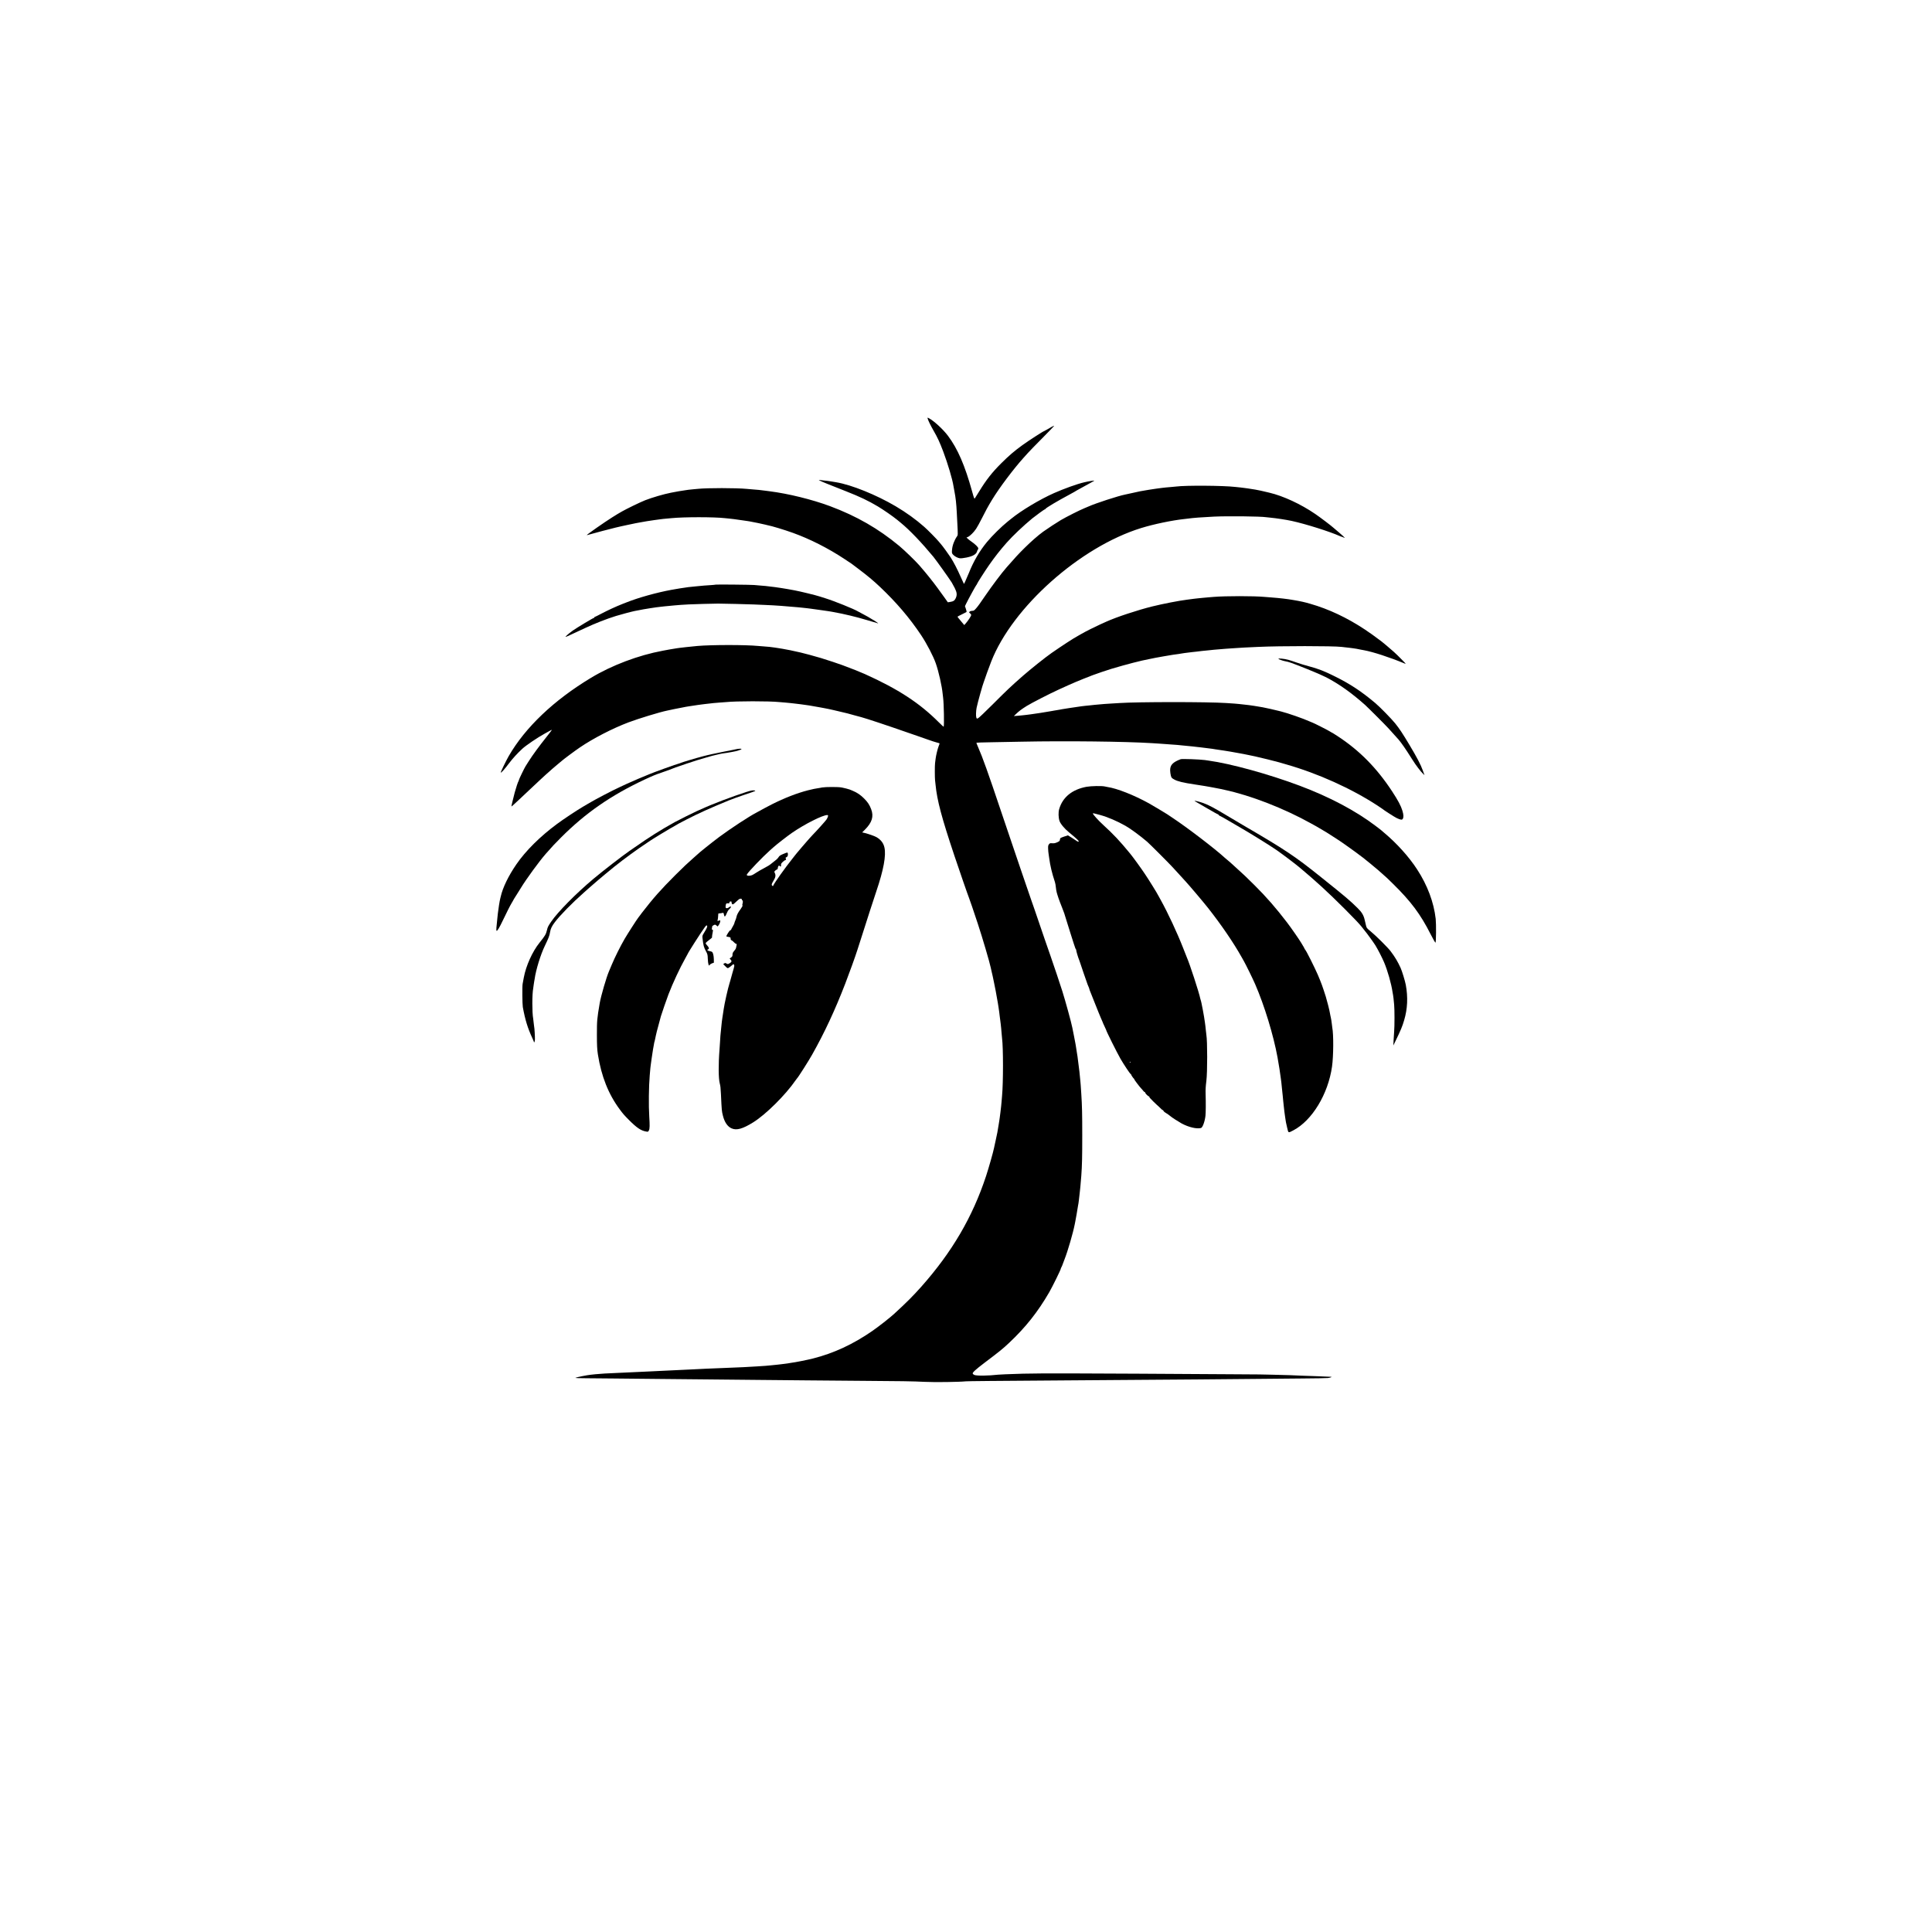 <?xml version="1.0" standalone="no"?>
<!DOCTYPE svg PUBLIC "-//W3C//DTD SVG 20010904//EN"
 "http://www.w3.org/TR/2001/REC-SVG-20010904/DTD/svg10.dtd">
<svg version="1.0" xmlns="http://www.w3.org/2000/svg"
 width="4096pt" height="4096pt" viewBox="0 0 4096 4096"
 preserveAspectRatio="xMidYMid meet">
<g transform="translate(0,4096) scale(0.1,-0.1)"
fill="#000000" stroke="none">
<path d="M19667 32087 c11 -42 60 -144 127 -260 85 -148 128 -242 204 -442 97
-258 194 -584 216 -728 3 -21 12 -71 20 -110 28 -141 41 -264 51 -462 3 -55 7
-152 11 -215 13 -252 13 -254 -6 -280 -57 -82 -99 -193 -106 -285 -6 -62 -4
-73 16 -98 29 -37 99 -76 148 -83 24 -3 81 3 144 16 138 28 208 71 224 135 3
14 10 28 15 31 5 3 9 16 9 29 0 24 -65 88 -145 143 -22 15 -55 40 -73 56 l-32
30 30 12 c44 19 125 99 175 174 24 36 78 135 121 220 76 153 129 250 218 397
152 250 453 651 666 887 19 22 60 67 90 100 30 34 167 175 305 314 137 139
252 257 254 263 3 10 -64 -24 -162 -83 -26 -15 -49 -28 -51 -28 -16 0 -339
-209 -461 -298 -172 -125 -282 -219 -446 -382 -194 -193 -318 -350 -471 -600
-42 -69 -83 -133 -90 -144 -12 -16 -18 0 -57 140 -154 557 -307 910 -514 1186
-106 140 -299 317 -408 374 -26 13 -27 12 -22 -9z"/>
<path d="M17390 30766 c40 -21 179 -77 545 -221 293 -115 474 -201 675 -321
119 -71 318 -209 410 -284 23 -19 59 -48 79 -65 184 -150 440 -418 690 -720
59 -73 327 -447 389 -545 12 -19 40 -72 63 -116 48 -96 53 -146 21 -217 -23
-51 -51 -69 -127 -80 l-40 -6 -65 92 c-73 104 -258 355 -278 375 -7 8 -24 30
-39 50 -28 37 -157 193 -223 267 -86 98 -315 319 -425 411 -442 367 -905 633
-1470 844 -376 140 -884 265 -1280 315 -11 2 -42 5 -68 9 -144 19 -166 21
-297 31 -47 4 -98 9 -115 10 -226 22 -843 22 -1040 1 -16 -2 -65 -6 -107 -10
-42 -4 -85 -8 -95 -10 -10 -2 -40 -7 -68 -10 -74 -10 -187 -29 -300 -52 -153
-30 -399 -102 -548 -160 -51 -20 -168 -74 -262 -120 -199 -98 -254 -128 -437
-243 -158 -99 -538 -364 -538 -376 0 -2 21 3 48 11 77 23 490 132 565 149 12
2 63 14 112 26 50 11 101 23 115 25 13 3 56 12 95 20 38 9 81 18 95 20 14 2
48 9 75 14 93 18 250 44 330 54 22 3 72 10 110 15 39 6 104 13 145 16 41 4 91
9 110 10 257 26 902 26 1125 0 17 -2 58 -6 92 -9 35 -4 82 -9 105 -12 80 -10
243 -34 268 -38 14 -3 42 -7 63 -10 51 -8 318 -63 337 -70 8 -3 26 -8 40 -10
92 -17 357 -97 540 -163 359 -129 745 -324 1090 -552 80 -52 150 -99 155 -103
6 -5 70 -53 143 -108 180 -135 326 -256 461 -385 346 -328 625 -655 867 -1017
121 -181 260 -448 314 -603 61 -175 129 -477 145 -644 3 -31 8 -69 10 -86 16
-119 25 -598 11 -612 -2 -3 -51 42 -108 99 -405 405 -859 701 -1563 1018 -75
34 -311 129 -390 156 -38 14 -79 29 -90 34 -26 12 -361 123 -450 149 -210 61
-297 84 -431 117 -133 31 -312 69 -383 79 -14 2 -53 9 -86 14 -52 9 -93 14
-194 27 -13 1 -63 5 -110 9 -47 3 -103 8 -124 10 -276 27 -991 26 -1292 0
-126 -12 -175 -17 -245 -25 -41 -5 -100 -12 -130 -15 -30 -3 -62 -8 -70 -10
-8 -2 -35 -7 -60 -10 -25 -3 -65 -10 -90 -15 -25 -5 -85 -16 -135 -25 -519
-96 -1082 -308 -1525 -575 -787 -474 -1394 -1051 -1745 -1660 -56 -98 -175
-343 -169 -349 9 -10 82 71 174 194 80 106 176 211 284 311 75 70 325 239 471
319 28 15 74 41 103 57 28 16 52 27 52 23 0 -3 -51 -70 -113 -148 -152 -190
-299 -391 -372 -507 -33 -52 -66 -104 -73 -115 -28 -45 -142 -281 -142 -295 0
-9 -4 -20 -9 -25 -9 -10 -51 -137 -78 -235 -36 -136 -73 -293 -70 -297 3 -2
40 30 83 71 44 40 95 88 114 106 19 18 105 98 190 179 85 81 187 176 225 211
39 36 90 83 115 106 25 23 63 57 85 75 22 19 45 39 50 45 6 6 50 44 100 85 49
41 99 82 110 92 38 34 280 214 376 279 286 195 699 407 1035 534 216 81 658
216 814 248 14 3 88 18 165 35 77 16 160 32 185 36 24 4 47 8 50 10 3 1 28 6
55 9 28 4 75 11 105 16 30 5 75 12 100 15 25 3 59 7 75 10 17 3 53 7 80 10 52
6 106 12 178 20 24 3 84 8 133 11 49 3 105 7 124 9 217 23 917 23 1130 1 19
-2 73 -7 120 -10 47 -4 99 -9 115 -11 17 -3 53 -7 80 -9 44 -4 232 -28 320
-42 35 -5 178 -30 250 -44 28 -5 61 -12 75 -14 57 -10 129 -26 195 -41 39 -9
77 -18 85 -20 13 -3 168 -40 210 -50 8 -2 74 -20 145 -40 72 -19 137 -37 145
-39 118 -32 537 -171 995 -331 121 -42 232 -80 246 -85 14 -4 88 -30 165 -58
76 -28 165 -56 197 -64 31 -7 57 -16 57 -20 0 -4 -8 -29 -19 -55 -23 -58 -57
-200 -65 -268 -3 -27 -9 -70 -12 -95 -7 -52 -6 -312 0 -361 3 -19 8 -63 11
-99 32 -330 128 -691 402 -1510 88 -263 287 -840 303 -875 13 -30 103 -292
191 -560 97 -294 251 -817 274 -930 2 -11 11 -51 20 -90 9 -38 19 -79 21 -90
2 -11 13 -60 23 -110 20 -89 65 -327 75 -395 3 -19 7 -44 10 -55 2 -11 9 -56
16 -100 6 -44 13 -91 15 -105 2 -14 7 -51 10 -83 4 -32 8 -67 10 -77 2 -10 7
-50 11 -87 3 -37 8 -79 10 -93 1 -14 6 -61 9 -105 3 -44 8 -93 10 -110 26
-191 26 -936 0 -1215 -2 -25 -6 -79 -10 -120 -3 -41 -8 -88 -10 -105 -2 -16
-9 -74 -15 -129 -7 -54 -13 -106 -15 -115 -1 -9 -5 -37 -9 -62 -4 -25 -9 -59
-12 -75 -20 -117 -24 -143 -29 -173 -3 -19 -19 -96 -36 -170 -17 -75 -32 -147
-35 -161 -15 -80 -115 -432 -169 -595 -286 -867 -719 -1606 -1369 -2340 -178
-200 -306 -329 -585 -585 -84 -77 -335 -274 -458 -358 -408 -282 -816 -471
-1253 -582 -122 -31 -381 -83 -475 -94 -27 -4 -57 -9 -65 -11 -8 -2 -42 -6
-75 -10 -33 -3 -89 -10 -125 -15 -36 -5 -101 -12 -145 -15 -44 -4 -97 -9 -119
-11 -54 -5 -254 -17 -476 -29 -104 -5 -198 -9 -480 -20 -203 -7 -364 -15 -665
-30 -170 -9 -416 -21 -630 -30 -66 -3 -158 -8 -205 -10 -209 -11 -489 -24
-650 -30 -249 -10 -406 -19 -510 -30 -25 -3 -70 -7 -100 -11 -74 -7 -299 -52
-319 -64 -10 -6 72 -10 229 -10 135 -1 396 -3 580 -5 184 -2 632 -6 995 -10
363 -3 833 -8 1045 -10 212 -2 666 -7 1010 -10 344 -3 823 -8 1065 -10 242 -3
780 -7 1195 -10 710 -4 1058 -9 1280 -21 216 -11 734 -4 880 11 34 4 577 9
2150 20 426 3 1041 8 1365 10 325 3 941 7 1370 10 429 3 987 8 1240 11 253 3
694 7 980 9 286 2 543 6 570 10 54 8 93 23 65 26 -24 2 -133 7 -315 13 -93 3
-235 8 -315 11 -80 3 -185 7 -235 10 -49 2 -216 7 -370 10 -154 3 -282 5 -285
6 -3 0 -277 2 -610 4 -3153 20 -4047 22 -4400 12 -338 -11 -483 -16 -527 -21
-208 -24 -463 -27 -508 -5 -17 8 -31 21 -33 29 -4 24 62 84 243 222 330 249
394 301 529 428 348 327 609 655 852 1075 68 119 244 476 244 496 0 8 4 19 9
24 4 6 13 24 19 40 6 17 29 77 51 135 71 180 182 564 217 745 4 22 9 45 10 50
4 14 53 292 59 340 3 22 8 47 10 55 2 8 7 43 10 77 3 34 7 70 9 80 2 10 7 50
10 88 4 39 9 86 11 105 4 37 12 134 20 235 16 222 20 390 20 855 0 454 -4 625
-20 875 -9 153 -17 253 -20 275 -2 14 -6 59 -10 100 -4 41 -8 86 -10 100 -2
14 -6 50 -10 80 -8 76 -25 209 -31 245 -3 17 -7 41 -9 55 -2 14 -7 45 -11 70
-4 25 -8 54 -10 65 -3 29 -12 73 -45 245 -17 85 -33 164 -35 175 -18 98 -148
571 -211 770 -46 146 -180 547 -253 755 -39 113 -93 268 -120 345 -112 328
-170 497 -205 600 -20 61 -40 119 -45 130 -5 11 -18 49 -30 85 -12 36 -67 196
-122 355 -55 160 -108 315 -118 345 -10 30 -98 289 -195 575 -97 286 -194 572
-215 635 -270 805 -387 1132 -482 1348 -23 51 -39 94 -37 96 2 3 146 7 319 10
173 3 464 9 645 12 943 19 2197 4 2755 -31 36 -2 106 -7 155 -10 50 -3 113 -7
140 -10 28 -2 88 -7 135 -10 81 -5 130 -9 230 -20 83 -9 144 -15 205 -20 33
-3 71 -7 85 -10 14 -2 54 -7 90 -10 36 -4 72 -8 80 -10 8 -2 44 -7 80 -10 36
-3 72 -8 80 -10 8 -2 35 -7 60 -10 25 -3 70 -10 100 -15 30 -5 73 -11 95 -14
45 -6 173 -28 325 -56 33 -6 72 -13 87 -16 16 -3 60 -12 98 -20 39 -8 103 -21
144 -30 89 -19 464 -111 506 -125 17 -5 86 -25 155 -45 676 -193 1380 -511
1935 -873 55 -36 102 -68 105 -71 18 -19 256 -172 302 -194 87 -40 113 -43
129 -15 20 37 17 86 -9 173 -31 102 -90 214 -218 409 -326 497 -695 870 -1158
1172 -63 41 -118 75 -121 75 -4 0 -20 9 -35 20 -27 20 -363 190 -374 190 -3 0
-29 11 -58 24 -136 62 -469 178 -607 212 -9 2 -34 8 -56 14 -76 20 -283 66
-335 75 -19 3 -62 10 -95 16 -33 6 -71 12 -85 14 -43 8 -172 24 -235 30 -33 3
-74 8 -91 10 -30 4 -122 11 -264 20 -403 27 -1881 26 -2265 0 -33 -2 -107 -7
-165 -10 -58 -3 -127 -7 -155 -10 -27 -3 -79 -7 -115 -10 -36 -3 -81 -7 -100
-9 -19 -3 -64 -7 -100 -11 -36 -3 -81 -8 -100 -10 -19 -3 -53 -7 -75 -9 -44
-6 -51 -7 -245 -36 -166 -26 -191 -30 -210 -35 -8 -2 -35 -7 -60 -10 -25 -3
-52 -8 -60 -10 -8 -2 -33 -6 -55 -10 -22 -3 -76 -12 -120 -20 -44 -8 -96 -17
-115 -19 -50 -7 -181 -26 -205 -30 -11 -2 -49 -7 -85 -11 -36 -4 -76 -8 -89
-10 -12 -2 -60 -7 -105 -10 l-81 -6 45 43 c67 64 109 96 228 171 95 59 483
259 677 347 323 148 417 187 720 305 72 28 315 110 405 137 308 92 630 175
790 204 14 2 45 9 70 14 51 11 54 12 240 45 186 32 236 40 320 50 25 3 52 8
60 10 8 2 38 7 65 10 28 3 60 7 72 9 12 3 53 8 90 11 37 4 79 8 93 10 45 7
155 19 275 30 33 4 76 8 95 10 19 3 73 7 120 10 47 4 101 8 120 10 19 2 85 6
145 10 61 4 130 8 154 10 38 3 124 8 391 20 470 22 1590 22 1775 0 17 -2 55
-6 85 -10 30 -3 71 -7 90 -10 19 -3 53 -7 75 -10 23 -3 52 -7 65 -10 14 -3 50
-10 80 -16 30 -5 66 -12 80 -15 192 -35 541 -149 855 -279 39 -16 38 -14 -40
65 -74 76 -142 143 -184 180 -126 110 -217 187 -260 220 -170 128 -235 174
-356 255 -374 248 -766 433 -1156 544 -119 35 -200 53 -359 80 -120 22 -295
42 -485 56 -49 4 -106 9 -125 10 -223 21 -829 21 -1080 0 -25 -2 -79 -6 -120
-10 -41 -3 -91 -7 -110 -10 -19 -2 -64 -7 -100 -10 -36 -3 -76 -8 -90 -10 -28
-5 -83 -12 -150 -20 -153 -18 -513 -88 -730 -142 -305 -75 -762 -226 -975
-323 -11 -5 -72 -32 -135 -61 -109 -49 -314 -152 -390 -197 -19 -11 -56 -32
-81 -46 -93 -50 -326 -202 -554 -360 -127 -88 -450 -346 -610 -486 -266 -234
-333 -298 -637 -602 -153 -153 -291 -284 -308 -293 -30 -15 -30 -15 -41 12
-11 27 -7 143 6 207 21 105 130 496 152 546 3 8 7 20 9 25 7 27 107 305 149
410 451 1153 1883 2428 3176 2829 268 83 657 164 909 191 30 3 69 8 85 10 104
15 300 30 550 42 299 14 993 6 1106 -12 13 -2 56 -6 94 -10 117 -11 336 -44
450 -69 295 -64 811 -227 1022 -322 17 -8 35 -14 40 -14 4 0 20 -7 36 -14 52
-28 26 1 -89 100 -64 54 -122 104 -128 109 -39 37 -281 220 -381 288 -305 209
-680 383 -975 452 -8 2 -46 11 -85 20 -96 23 -97 23 -211 45 -55 10 -127 21
-160 25 -32 4 -66 8 -74 10 -8 2 -44 6 -80 10 -36 3 -87 8 -115 12 -252 29
-1042 35 -1250 8 -16 -2 -64 -6 -105 -10 -41 -3 -88 -7 -105 -9 -16 -2 -57 -7
-90 -10 -33 -4 -71 -9 -85 -11 -14 -3 -45 -7 -70 -10 -37 -4 -217 -34 -305
-50 -11 -2 -83 -17 -160 -35 -77 -17 -151 -33 -165 -36 -142 -28 -624 -185
-765 -249 -16 -8 -59 -26 -95 -40 -95 -38 -390 -187 -500 -252 -83 -49 -285
-181 -375 -246 -105 -76 -260 -212 -391 -342 -137 -136 -208 -213 -384 -415
-105 -119 -306 -387 -452 -600 -121 -177 -146 -212 -192 -266 -41 -47 -52 -54
-83 -54 -20 0 -45 -7 -54 -16 -18 -16 -17 -17 6 -36 14 -11 25 -27 25 -37 0
-21 -63 -118 -113 -175 l-34 -38 -71 85 c-40 46 -72 88 -72 91 0 4 42 27 93
51 51 25 96 47 99 50 3 3 -3 33 -14 65 l-20 59 22 46 c41 86 202 380 216 396
8 8 14 19 14 22 0 13 170 279 263 412 117 167 227 308 370 470 128 145 353
358 542 514 65 53 255 191 263 191 6 0 12 3 14 8 9 23 246 164 524 313 44 23
84 45 89 49 6 5 30 19 55 33 289 158 366 201 370 205 11 10 -121 -11 -220 -35
-148 -35 -425 -135 -635 -228 -297 -132 -692 -368 -905 -542 -8 -6 -42 -34
-75 -60 -135 -109 -330 -301 -440 -434 -158 -191 -288 -414 -385 -660 -10 -26
-28 -66 -39 -90 -10 -24 -29 -66 -40 -93 -12 -27 -23 -47 -25 -45 -2 2 -31 67
-66 144 -74 168 -153 320 -216 418 -42 65 -173 245 -199 273 -5 6 -30 36 -55
65 -46 56 -234 247 -305 309 -170 151 -386 307 -605 436 -410 242 -936 455
-1260 509 -19 3 -60 10 -90 15 -59 10 -102 16 -190 25 -30 3 -66 8 -80 10 -17
3 -10 -3 20 -19z"/>
<path d="M15168 28565 c-2 -2 -46 -7 -98 -10 -105 -6 -166 -11 -315 -26 -164
-16 -187 -19 -245 -29 -30 -5 -73 -11 -95 -14 -22 -3 -103 -17 -180 -31 -307
-56 -699 -165 -950 -265 -11 -4 -51 -20 -90 -35 -148 -59 -300 -129 -459 -212
-65 -35 -123 -63 -127 -63 -5 0 -9 -4 -9 -10 0 -5 -4 -10 -9 -10 -15 0 -355
-204 -446 -268 -44 -31 -100 -75 -125 -99 -52 -50 -47 -49 95 17 50 23 117 54
150 70 33 15 96 44 140 65 222 103 450 192 655 256 83 26 337 94 395 105 11 2
54 10 95 18 80 16 95 19 240 42 107 17 142 21 220 30 30 3 66 7 80 9 14 2 61
7 105 10 44 3 91 8 105 10 14 2 74 7 134 11 60 3 136 8 170 10 89 5 527 17
621 17 108 0 626 -13 750 -18 55 -3 159 -7 230 -10 129 -5 230 -11 355 -20
258 -20 342 -27 360 -30 8 -2 49 -6 90 -9 41 -4 86 -9 100 -11 14 -2 50 -7 80
-10 30 -4 111 -15 180 -25 69 -10 148 -22 175 -25 28 -4 59 -9 70 -11 11 -2
34 -7 50 -9 229 -41 496 -105 710 -170 72 -22 188 -56 240 -71 11 -3 -8 12
-42 35 -34 23 -64 41 -67 41 -3 0 -24 13 -48 29 -24 16 -88 53 -143 81 -55 29
-109 58 -121 65 -84 52 -505 222 -699 282 -44 13 -98 31 -120 38 -72 24 -409
107 -530 129 -187 36 -400 69 -520 81 -33 4 -73 8 -90 11 -16 2 -70 6 -120 10
-49 3 -106 8 -125 11 -42 6 -816 14 -822 8z"/>
<path d="M27104 26992 c6 -10 76 -36 126 -47 117 -24 119 -25 485 -170 149
-59 329 -138 402 -175 272 -142 529 -324 818 -580 57 -51 430 -423 500 -500
133 -146 153 -168 216 -240 64 -75 150 -200 289 -420 77 -123 178 -256 230
-305 l31 -30 -36 100 c-44 124 -126 279 -285 545 -151 251 -202 328 -298 450
-77 96 -322 347 -422 432 -289 244 -532 405 -846 561 -239 120 -364 168 -570
223 -74 19 -185 53 -247 75 -62 22 -143 49 -182 60 -84 23 -221 37 -211 21z"/>
<path d="M15590 25073 c-30 -7 -71 -16 -90 -19 -19 -3 -39 -7 -45 -9 -10 -2
-79 -15 -105 -20 -147 -28 -353 -73 -456 -101 -135 -35 -448 -129 -465 -139
-5 -4 -17 -8 -26 -10 -47 -9 -566 -197 -640 -230 -17 -8 -33 -15 -36 -15 -8 0
-354 -148 -437 -187 -41 -20 -104 -49 -140 -65 -175 -80 -531 -267 -682 -357
-15 -9 -66 -39 -115 -68 -129 -76 -411 -263 -543 -361 -361 -267 -664 -568
-863 -857 -167 -243 -289 -494 -331 -683 -3 -13 -7 -31 -10 -40 -11 -36 -42
-231 -51 -317 -3 -33 -8 -76 -10 -95 -23 -202 -27 -267 -17 -274 14 -9 61 69
132 219 80 167 157 321 185 365 12 19 25 42 29 50 9 21 21 40 96 158 36 57 70
111 75 120 113 186 385 559 524 718 141 161 193 216 326 349 518 519 1058 893
1770 1227 165 77 232 105 360 148 103 35 254 91 300 111 26 11 436 148 461
154 11 2 79 23 153 45 74 22 144 42 155 45 12 2 55 13 96 23 41 11 94 22 118
26 140 19 302 49 337 62 22 8 48 17 58 21 9 3 17 9 17 13 0 11 -69 8 -130 -7z"/>
<path d="M25030 24864 c-168 -64 -224 -124 -222 -239 1 -33 8 -82 15 -109 12
-45 18 -52 72 -82 71 -40 191 -69 435 -105 87 -13 85 -12 210 -33 52 -9 106
-18 120 -21 14 -3 50 -9 80 -15 71 -13 100 -19 125 -24 11 -3 54 -12 95 -21
557 -119 1263 -393 1845 -718 50 -28 99 -55 110 -61 39 -22 170 -99 205 -121
166 -105 296 -190 300 -194 3 -3 45 -33 95 -66 80 -54 329 -236 380 -277 11
-9 73 -59 138 -111 65 -53 148 -121 185 -154 109 -95 176 -155 193 -172 9 -9
65 -64 125 -122 374 -367 579 -640 791 -1059 52 -102 99 -185 106 -185 14 0
17 392 5 505 -40 351 -175 712 -392 1045 -174 269 -432 555 -701 780 -33 28
-62 53 -65 56 -3 3 -53 42 -113 87 -427 324 -978 616 -1612 854 -655 246
-1465 469 -1935 533 -25 4 -58 8 -75 11 -112 15 -486 29 -515 18z"/>
<path d="M23038 24280 c-308 -57 -510 -221 -583 -475 -19 -64 -16 -178 6 -246
20 -63 104 -164 201 -244 170 -140 220 -187 206 -196 -14 -9 -20 -5 -143 79
-43 28 -81 52 -84 52 -3 -1 -42 -13 -86 -28 -77 -27 -80 -29 -83 -61 -3 -29
-10 -36 -58 -58 -43 -19 -66 -24 -105 -21 -44 4 -52 2 -70 -21 -17 -21 -20
-38 -18 -95 1 -39 6 -88 10 -110 4 -23 10 -63 13 -91 21 -159 59 -319 121
-505 8 -25 17 -74 20 -110 3 -36 11 -83 17 -105 6 -22 12 -44 14 -50 4 -18 46
-139 59 -170 7 -16 26 -66 43 -110 17 -44 33 -89 38 -100 4 -11 8 -22 9 -25 0
-3 5 -16 9 -30 4 -14 28 -90 53 -170 25 -80 57 -183 72 -230 16 -47 45 -140
66 -207 21 -68 42 -123 47 -123 5 0 7 -4 4 -9 -5 -8 43 -170 64 -216 5 -11 13
-36 19 -55 5 -19 39 -120 76 -225 37 -104 74 -210 82 -235 9 -25 19 -49 23
-55 4 -5 10 -23 14 -40 4 -16 13 -43 21 -60 7 -16 54 -135 105 -264 50 -128
106 -263 122 -300 17 -36 32 -71 34 -78 1 -7 18 -46 38 -87 20 -41 36 -76 36
-79 0 -22 228 -479 307 -617 72 -124 203 -320 214 -320 5 0 9 -4 9 -10 0 -12
48 -82 63 -92 7 -4 8 -8 4 -8 -9 0 112 -160 147 -196 12 -11 32 -35 45 -52 13
-17 28 -29 34 -25 5 3 7 2 4 -3 -9 -15 70 -97 84 -88 8 5 10 3 4 -6 -5 -8 25
-43 90 -106 53 -52 99 -94 101 -94 2 0 22 -20 46 -44 23 -25 45 -43 49 -40 4
2 10 -4 13 -13 3 -10 17 -25 30 -33 56 -35 112 -74 124 -87 20 -20 167 -114
232 -150 151 -82 325 -122 413 -97 34 10 81 140 94 260 7 72 9 268 3 459 -3
96 1 160 16 280 23 183 23 844 0 975 -3 14 -7 57 -11 95 -3 39 -7 81 -10 95
-2 14 -7 47 -10 74 -14 117 -78 457 -90 476 -2 3 -6 18 -9 32 -20 111 -225
740 -285 873 -5 11 -41 101 -79 200 -125 320 -321 739 -471 1010 -28 50 -54
97 -58 105 -21 44 -188 314 -276 445 -83 126 -257 365 -319 440 -220 268 -343
399 -573 610 -104 95 -215 219 -215 238 0 10 15 7 150 -30 164 -45 359 -128
541 -231 105 -59 313 -212 459 -337 46 -39 458 -451 535 -535 33 -36 103 -112
155 -169 52 -58 104 -114 115 -126 71 -75 384 -444 487 -575 277 -351 545
-744 710 -1040 14 -25 35 -63 48 -85 46 -81 189 -373 240 -490 196 -451 388
-1080 474 -1550 24 -126 64 -383 72 -460 4 -33 8 -69 10 -79 2 -10 6 -51 9
-90 3 -39 8 -82 10 -96 2 -14 7 -56 10 -95 3 -38 7 -86 10 -105 2 -19 7 -62
10 -95 7 -73 23 -201 29 -235 2 -14 7 -44 10 -67 6 -47 8 -55 37 -181 25 -106
18 -104 129 -46 397 208 737 767 820 1352 31 223 35 675 5 830 -1 9 -6 42 -9
73 -4 31 -9 67 -11 80 -3 13 -8 38 -10 54 -3 17 -8 37 -10 45 -2 8 -6 32 -10
53 -7 51 -61 264 -87 347 -70 220 -94 287 -169 463 -61 142 -239 499 -264 527
-8 8 -18 26 -24 40 -6 14 -20 39 -31 55 -11 17 -26 42 -34 57 -36 61 -214 320
-299 430 -232 304 -443 546 -687 788 -198 196 -222 219 -395 375 -60 55 -115
104 -121 110 -6 5 -33 28 -59 50 -27 22 -53 45 -59 50 -205 189 -797 642
-1111 849 -55 36 -104 69 -110 74 -14 11 -319 193 -387 231 -320 176 -676 317
-883 347 -16 3 -41 7 -55 11 -61 14 -287 10 -382 -7z m932 -5834 c0 -3 -4 -8
-10 -11 -5 -3 -10 -1 -10 4 0 6 5 11 10 11 6 0 10 -2 10 -4z"/>
<path d="M17430 24265 c-183 -31 -188 -32 -300 -60 -231 -59 -496 -162 -765
-297 -66 -33 -258 -136 -290 -155 -11 -7 -29 -17 -40 -22 -147 -75 -545 -336
-785 -514 -145 -108 -438 -342 -460 -368 -3 -3 -43 -39 -90 -80 -122 -107
-204 -184 -380 -359 -314 -314 -467 -487 -713 -805 -4 -5 -21 -28 -37 -50 -16
-22 -34 -45 -38 -50 -29 -35 -231 -350 -289 -450 -93 -160 -208 -392 -272
-545 -29 -69 -56 -134 -61 -145 -54 -124 -169 -520 -195 -670 -57 -335 -60
-368 -60 -675 0 -218 5 -315 21 -415 73 -464 224 -844 463 -1165 69 -94 96
-124 196 -225 166 -166 251 -224 361 -244 43 -8 45 -8 61 23 19 35 20 104 8
296 -15 225 -10 640 10 870 12 146 17 195 20 209 2 15 10 67 20 146 2 17 6 44
9 60 3 17 8 49 11 73 3 24 7 53 10 65 7 32 15 77 21 116 2 19 6 37 9 41 2 4 7
22 10 41 3 19 13 63 21 99 9 36 17 74 20 85 3 17 51 194 86 320 15 53 129 383
161 465 95 246 241 558 354 759 29 51 53 95 53 97 0 15 274 444 353 553 37 51
46 59 56 47 14 -17 0 -52 -63 -153 -36 -59 -38 -65 -31 -120 17 -151 27 -187
73 -272 32 -58 35 -73 38 -156 2 -50 8 -104 14 -119 l11 -29 19 21 c10 11 34
25 52 31 l33 11 -1 73 c-2 77 -16 138 -38 156 -7 6 -30 13 -52 17 -45 7 -62
25 -34 36 30 11 24 39 -15 81 -19 20 -35 42 -35 48 0 11 38 45 102 92 21 15
37 31 34 35 -2 4 0 30 5 57 18 94 19 105 2 105 -12 0 -14 7 -9 31 3 17 6 35 6
40 0 5 14 16 30 24 29 15 32 15 58 -5 l27 -22 22 29 c22 27 41 89 31 99 -3 2
-18 0 -33 -6 -26 -10 -27 -10 -20 17 5 16 9 51 10 78 2 28 3 52 4 55 1 3 13 5
29 6 15 1 39 4 54 8 24 7 28 5 33 -21 4 -15 9 -34 11 -41 8 -27 29 -4 50 52
12 33 33 69 50 85 55 47 54 87 0 46 -21 -16 -39 -22 -54 -19 -18 5 -21 12 -18
44 5 53 13 62 49 58 26 -2 32 1 32 17 0 13 8 21 23 23 18 3 22 -1 22 -21 0
-14 7 -30 15 -37 12 -10 25 -2 76 46 33 33 70 63 82 67 26 10 47 2 47 -18 0
-8 5 -15 10 -15 12 0 12 -46 1 -75 -5 -11 -5 -25 0 -31 6 -7 -7 -33 -36 -73
-58 -78 -83 -127 -91 -171 -3 -19 -15 -53 -25 -76 -10 -22 -19 -47 -19 -55 0
-8 -16 -41 -35 -73 -19 -32 -35 -62 -35 -67 0 -4 -9 -10 -20 -14 -16 -5 -80
-105 -80 -126 0 -4 20 -10 45 -13 41 -7 45 -10 45 -36 0 -20 6 -31 19 -35 11
-3 33 -21 50 -40 17 -19 38 -35 47 -35 13 0 15 -6 10 -32 -4 -18 -10 -44 -12
-57 -3 -14 -21 -42 -40 -63 -27 -30 -34 -47 -34 -77 0 -33 -5 -43 -31 -61
l-30 -22 21 -23 c29 -31 23 -52 -23 -78 -35 -20 -39 -20 -64 -5 -23 14 -29 14
-49 2 l-21 -15 32 -32 c62 -62 61 -61 97 -36 18 12 46 34 61 48 24 22 29 23
37 11 14 -22 14 -22 -31 -175 -22 -77 -42 -149 -44 -159 -3 -11 -11 -40 -19
-65 -32 -96 -108 -438 -122 -541 -2 -19 -6 -46 -9 -60 -6 -33 -12 -74 -20
-130 -3 -25 -8 -61 -11 -80 -2 -19 -6 -53 -8 -75 -8 -82 -19 -191 -22 -220 -1
-16 -5 -79 -9 -140 -4 -60 -8 -128 -10 -150 -26 -326 -23 -619 5 -726 14 -52
18 -88 25 -229 16 -346 17 -358 42 -455 34 -136 97 -229 182 -267 106 -48 234
-13 458 126 267 165 689 584 903 896 13 19 27 37 30 40 19 14 249 376 318 500
265 471 483 939 702 1505 90 233 214 578 259 720 12 39 60 187 106 330 46 143
118 368 160 500 42 132 103 317 135 411 153 451 209 756 171 926 -21 93 -71
160 -164 217 -40 24 -169 70 -255 91 l-53 12 57 57 c152 151 192 281 134 434
-36 95 -71 148 -150 228 -73 74 -150 126 -240 163 -25 10 -54 22 -65 27 -21 9
-116 33 -175 44 -66 13 -333 13 -410 0z m124 -612 c-3 -16 -17 -46 -32 -68
-25 -36 -207 -238 -297 -330 -22 -22 -80 -88 -130 -145 -49 -58 -92 -107 -95
-110 -3 -3 -28 -32 -55 -65 -28 -33 -52 -62 -55 -65 -3 -3 -21 -25 -40 -50
-19 -25 -40 -52 -47 -60 -151 -188 -390 -523 -410 -576 -4 -11 -9 -12 -19 -3
-22 18 -17 39 26 109 43 70 50 115 26 162 -12 24 -12 29 5 46 10 11 27 23 39
27 14 4 20 15 20 34 0 31 30 66 37 44 3 -7 11 -13 20 -13 10 0 14 9 11 29 -2
23 5 37 33 64 19 19 45 38 57 41 18 6 20 11 12 31 -7 20 -6 25 11 30 25 8 39
42 32 78 -6 31 -4 31 -107 -12 -53 -22 -74 -37 -91 -65 -12 -20 -41 -50 -66
-67 -24 -18 -64 -50 -89 -71 -24 -22 -92 -64 -150 -93 -58 -30 -134 -74 -170
-98 -75 -50 -92 -58 -140 -63 -43 -5 -66 7 -54 29 33 58 332 370 486 507 26
23 62 55 80 71 65 59 295 237 389 302 267 184 646 376 746 377 18 0 21 -4 17
-27z"/>
<path d="M15945 24202 c-73 -7 -568 -182 -865 -305 -86 -35 -130 -54 -310
-135 -78 -35 -393 -192 -465 -232 -152 -84 -282 -161 -427 -252 -131 -82 -223
-144 -532 -358 -152 -105 -573 -431 -761 -589 -371 -311 -763 -708 -901 -913
-65 -96 -73 -113 -88 -178 -20 -86 -41 -121 -157 -265 -152 -189 -287 -488
-334 -740 -9 -49 -20 -110 -25 -135 -10 -49 -6 -433 4 -490 49 -269 105 -451
200 -654 20 -42 36 -82 36 -88 0 -8 3 -9 10 -2 5 5 10 32 11 59 2 49 -10 255
-16 265 -2 3 -6 39 -10 80 -4 41 -9 84 -11 95 -24 128 -24 516 1 644 2 12 7
43 9 67 3 24 8 54 10 66 3 13 8 41 11 63 27 195 126 516 215 700 81 168 100
217 111 289 13 78 37 129 103 216 107 142 365 406 611 623 44 39 82 73 85 76
3 3 52 46 110 96 58 49 107 92 110 95 11 11 250 210 345 286 203 163 497 377
685 500 41 27 79 52 85 57 39 29 453 279 510 307 17 8 32 17 35 20 7 7 32 21
221 119 244 126 483 234 889 401 69 28 220 82 335 121 116 38 216 73 223 78
17 10 -18 18 -63 13z"/>
<path d="M25327 23980 c4 -5 24 -17 43 -28 19 -10 129 -74 243 -141 114 -66
212 -121 217 -121 6 0 10 -4 10 -10 0 -5 4 -10 9 -10 6 0 99 -52 208 -116 109
-64 214 -125 233 -136 193 -110 656 -397 778 -483 139 -97 405 -299 502 -381
216 -183 267 -228 454 -397 269 -245 756 -731 841 -842 38 -49 72 -92 75 -95
18 -17 185 -246 219 -302 59 -97 142 -260 184 -358 76 -180 155 -458 181 -640
2 -8 6 -33 10 -55 7 -42 10 -68 23 -205 10 -105 10 -455 0 -570 -4 -47 -9
-132 -12 -190 l-5 -105 46 95 c109 224 145 309 183 440 72 240 83 489 35 750
-16 85 -80 293 -110 360 -65 140 -117 227 -213 355 -57 76 -311 328 -423 420
-81 66 -86 73 -98 125 -7 30 -19 82 -27 115 -23 101 -60 163 -148 250 -166
164 -246 232 -755 640 -578 464 -772 594 -1680 1123 -52 30 -205 121 -340 202
-264 159 -384 223 -498 264 -81 29 -198 58 -185 46z"/>
</g>
</svg>
